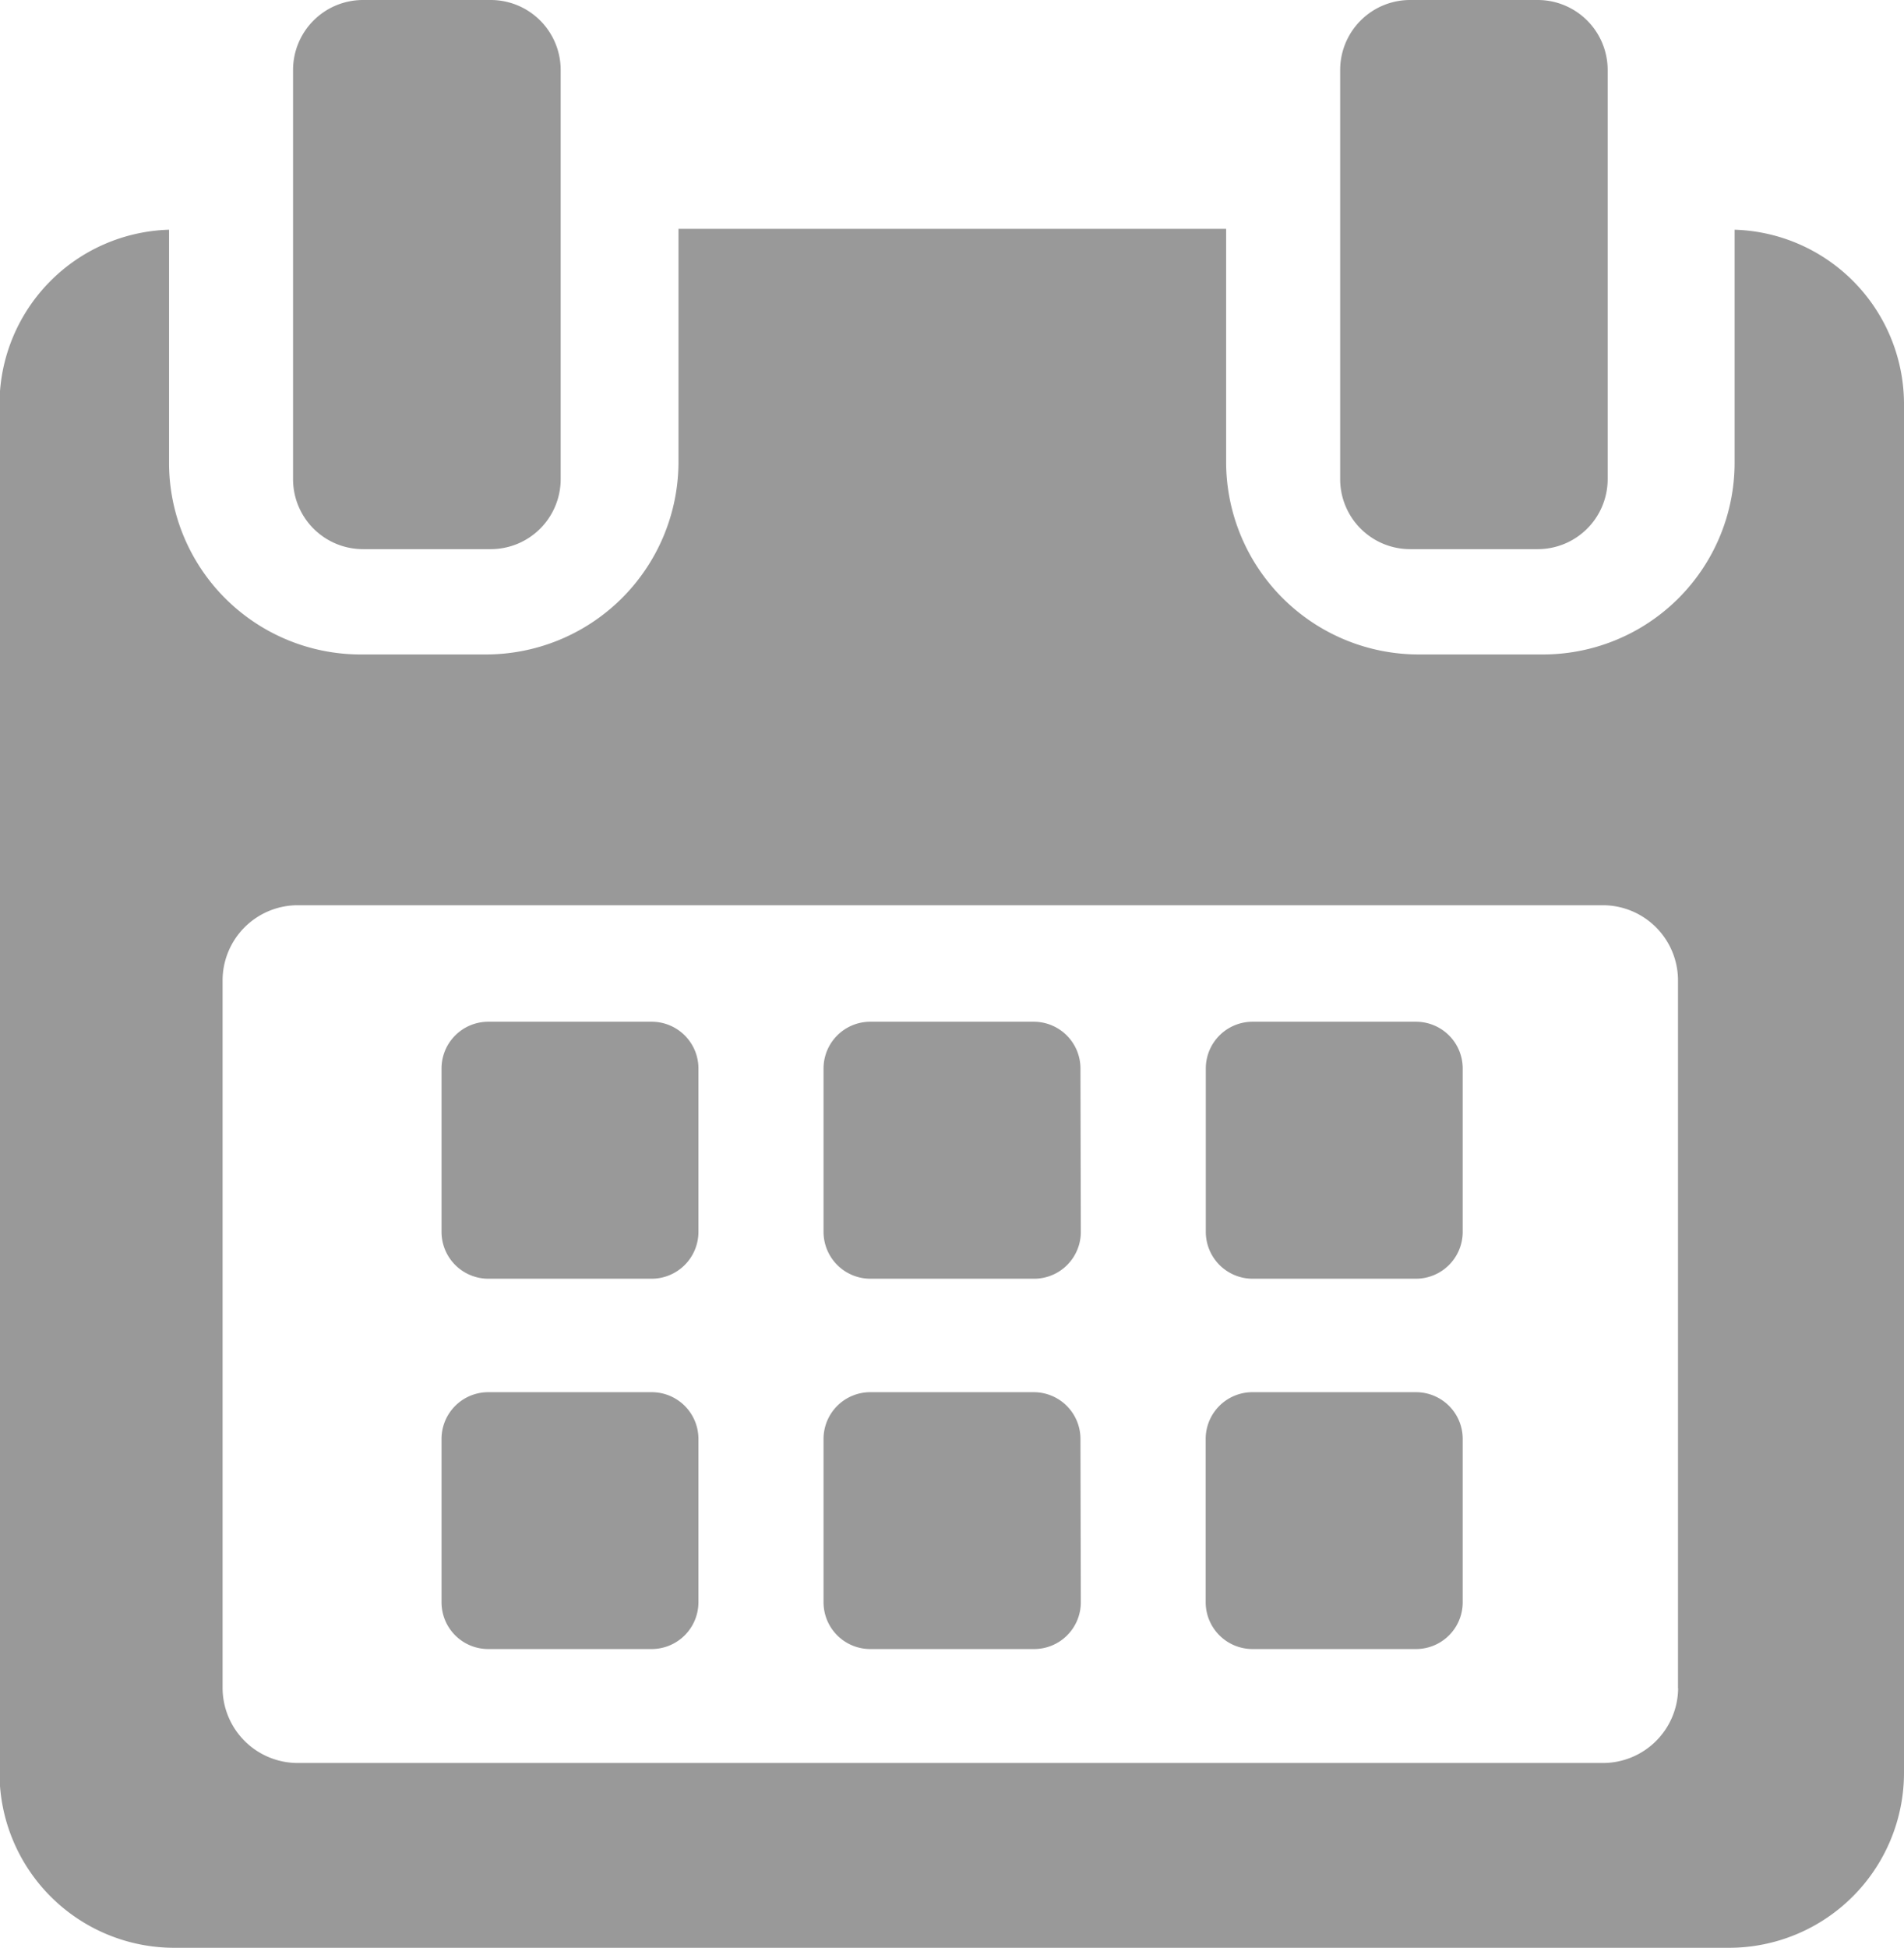<svg xmlns="http://www.w3.org/2000/svg" width="15.645" height="16" viewBox="0 0 15.645 16"><defs><style>.a{fill:#999;}</style></defs><g transform="translate(-5.411)"><g transform="translate(5.411)"><path class="a" d="M119.147,258.626a.384.384,0,0,0-.385-.384h-1.342a.384.384,0,0,0-.384.384v1.342a.385.385,0,0,0,.384.385h1.342a.385.385,0,0,0,.385-.385v-1.342Z" transform="translate(-113.408 -249.849)"/><path class="a" d="M215.781,258.626a.384.384,0,0,0-.384-.384h-1.343a.384.384,0,0,0-.384.384v1.342a.385.385,0,0,0,.384.385H215.4a.384.384,0,0,0,.384-.385Z" transform="translate(-206.903 -249.849)"/><path class="a" d="M312.41,258.626a.384.384,0,0,0-.384-.384h-1.342a.384.384,0,0,0-.385.384v1.342a.385.385,0,0,0,.385.385h1.342a.385.385,0,0,0,.384-.385Z" transform="translate(-300.391 -249.849)"/><path class="a" d="M119.147,355.259a.384.384,0,0,0-.385-.385h-1.342a.384.384,0,0,0-.384.385V356.6a.384.384,0,0,0,.384.384h1.342a.385.385,0,0,0,.385-.384v-1.342Z" transform="translate(-113.408 -343.438)"/><path class="a" d="M215.781,355.259a.384.384,0,0,0-.384-.385h-1.343a.384.384,0,0,0-.384.385V356.6a.384.384,0,0,0,.384.384H215.4a.384.384,0,0,0,.384-.384Z" transform="translate(-206.903 -343.438)"/><path class="a" d="M312.41,355.259a.384.384,0,0,0-.384-.385h-1.343a.384.384,0,0,0-.385.385V356.6a.385.385,0,0,0,.385.384h1.343a.384.384,0,0,0,.384-.384v-1.342Z" transform="translate(-300.391 -343.438)"/><path class="a" d="M19.664,54.149V56.07a1.575,1.575,0,0,1-1.584,1.568h-1a1.583,1.583,0,0,1-1.594-1.568V54.142h-4.5V56.07a1.583,1.583,0,0,1-1.594,1.568h-1A1.575,1.575,0,0,1,6.8,56.07V54.149a1.435,1.435,0,0,0-1.393,1.422V66.83a1.436,1.436,0,0,0,1.434,1.432H19.622a1.438,1.438,0,0,0,1.434-1.432V55.571A1.435,1.435,0,0,0,19.664,54.149ZM19.2,66.129a.618.618,0,0,1-.62.615H7.86a.618.618,0,0,1-.62-.615V60.314a.618.618,0,0,1,.62-.616H18.579a.618.618,0,0,1,.62.616v5.816Z" transform="translate(-5.411 -52.262)"/><path class="a" d="M80.126,4.511h1.047a.575.575,0,0,0,.576-.575V.575A.575.575,0,0,0,81.173,0H80.126a.575.575,0,0,0-.576.575V3.936A.575.575,0,0,0,80.126,4.511Z" transform="translate(-77.142)"/><path class="a" d="M345.034,4.511h1.047a.575.575,0,0,0,.575-.575V.575A.575.575,0,0,0,346.081,0h-1.047a.575.575,0,0,0-.576.575V3.936A.575.575,0,0,0,345.034,4.511Z" transform="translate(-333.446)"/></g></g></svg>